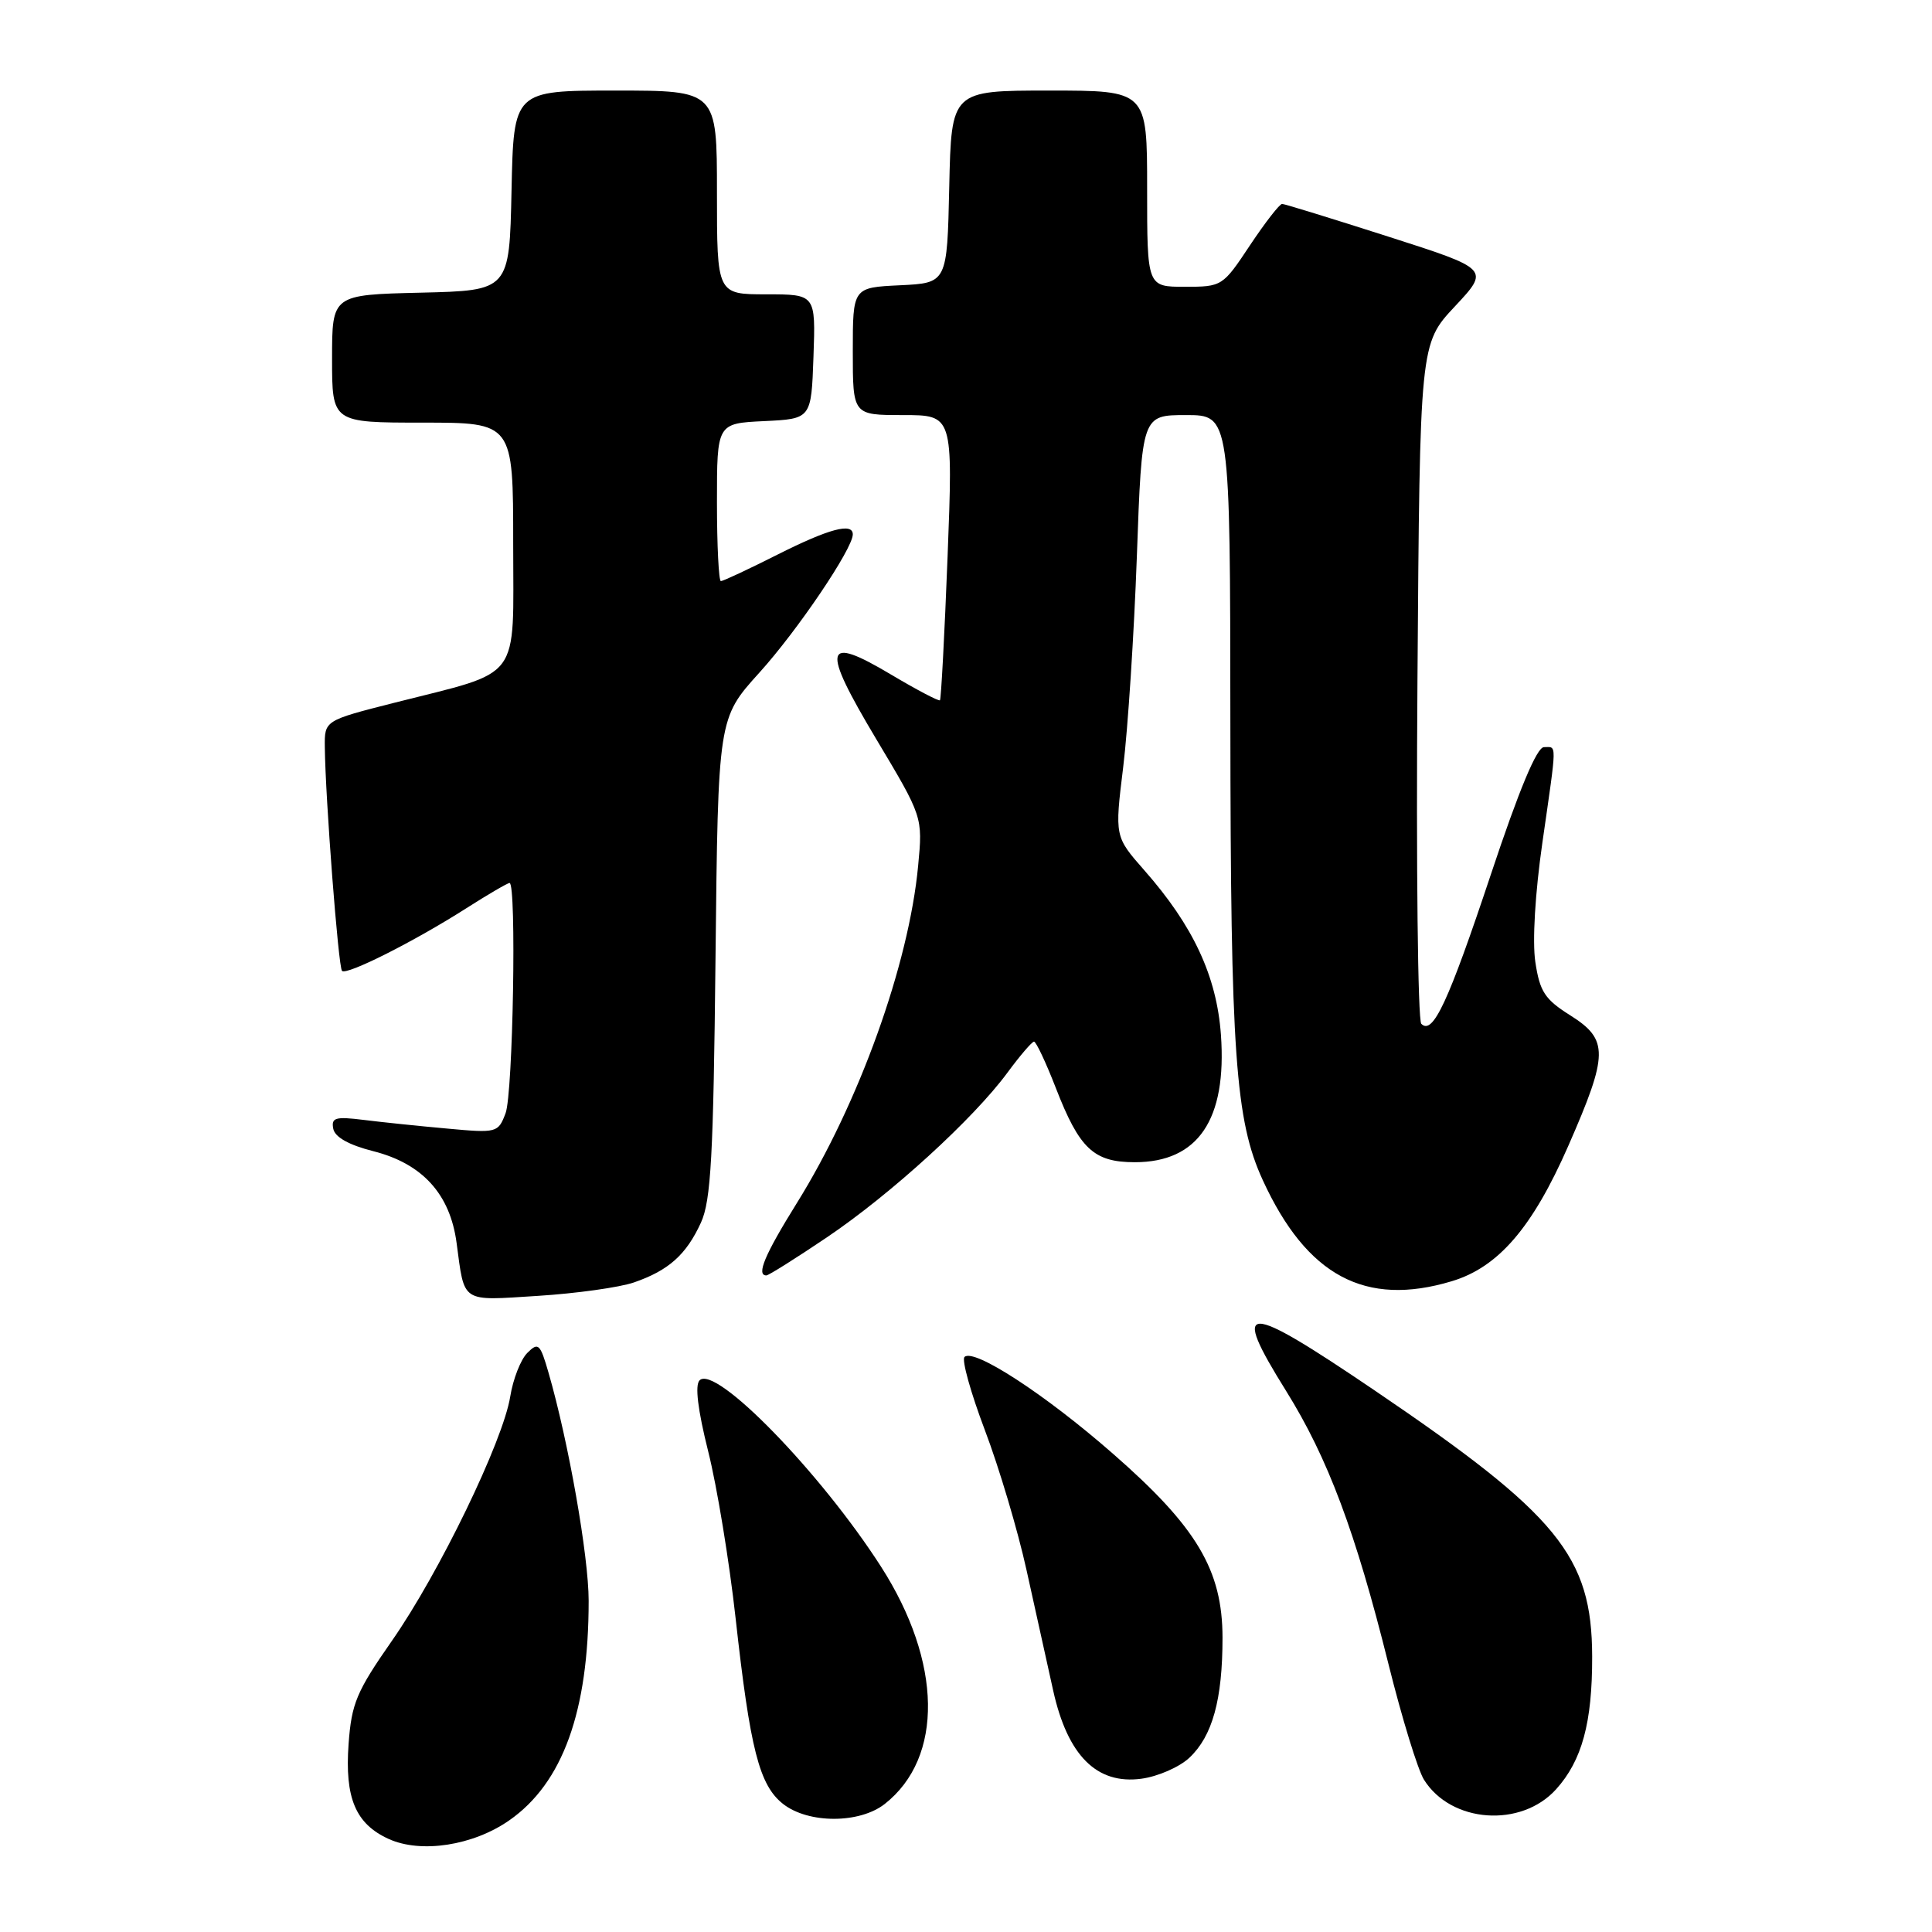 <?xml version="1.0" encoding="UTF-8" standalone="no"?>
<!DOCTYPE svg PUBLIC "-//W3C//DTD SVG 1.1//EN" "http://www.w3.org/Graphics/SVG/1.1/DTD/svg11.dtd" >
<svg xmlns="http://www.w3.org/2000/svg" xmlns:xlink="http://www.w3.org/1999/xlink" version="1.1" viewBox="0 0 256 256">
 <g >
 <path fill="currentColor"
d=" M 67.49 241.20 C 74.56 236.27 78.00 226.75 78.00 212.11 C 78.00 206.21 75.33 191.03 72.68 181.88 C 71.57 178.04 71.33 177.81 69.87 179.27 C 68.99 180.15 67.98 182.75 67.61 185.04 C 66.67 190.94 58.18 208.47 51.92 217.43 C 47.24 224.14 46.58 225.71 46.19 231.08 C 45.67 238.25 47.12 241.68 51.50 243.67 C 55.79 245.62 62.70 244.55 67.49 241.20 Z  M 117.24 239.03 C 125.05 232.88 124.85 220.23 116.74 207.59 C 108.74 195.12 94.80 180.80 92.70 182.90 C 92.06 183.54 92.46 186.81 93.84 192.32 C 95.01 196.97 96.64 206.91 97.47 214.41 C 99.40 231.82 100.61 236.55 103.76 239.03 C 107.11 241.66 113.89 241.66 117.24 239.03 Z  M 206.19 237.09 C 209.63 233.27 210.99 228.26 210.97 219.50 C 210.94 206.20 206.48 200.74 182.12 184.22 C 164.72 172.43 163.02 172.45 170.43 184.33 C 175.94 193.18 179.62 202.98 183.98 220.50 C 185.76 227.65 187.88 234.55 188.69 235.83 C 192.29 241.57 201.55 242.23 206.19 237.09 Z  M 157.60 232.91 C 160.66 230.03 161.99 225.21 161.99 217.00 C 161.98 208.04 158.58 202.32 147.42 192.58 C 138.49 184.76 129.01 178.59 127.80 179.81 C 127.41 180.19 128.63 184.56 130.50 189.50 C 132.38 194.45 134.86 202.78 136.01 208.00 C 137.16 213.22 138.75 220.43 139.55 224.00 C 141.46 232.62 145.33 236.49 151.24 235.69 C 153.42 235.40 156.28 234.15 157.60 232.91 Z  M 84.00 169.93 C 88.60 168.34 90.93 166.26 92.88 162.00 C 94.21 159.08 94.53 153.22 94.81 126.84 C 95.15 95.18 95.15 95.18 100.62 89.13 C 105.68 83.54 113.00 72.70 113.00 70.81 C 113.00 69.21 109.83 70.06 103.00 73.50 C 99.18 75.43 95.81 77.00 95.52 77.00 C 95.24 77.00 95.00 72.30 95.00 66.55 C 95.00 56.10 95.00 56.10 101.25 55.80 C 107.50 55.50 107.50 55.50 107.79 47.25 C 108.08 39.00 108.08 39.00 101.54 39.00 C 95.00 39.00 95.00 39.00 95.00 25.50 C 95.00 12.00 95.00 12.00 81.53 12.00 C 68.06 12.00 68.06 12.00 67.78 25.25 C 67.50 38.50 67.50 38.50 55.75 38.78 C 44.00 39.06 44.00 39.06 44.00 47.53 C 44.00 56.00 44.00 56.00 56.00 56.00 C 68.00 56.00 68.00 56.00 68.00 72.05 C 68.00 90.56 69.33 88.78 52.25 93.12 C 43.00 95.47 43.00 95.47 43.04 98.98 C 43.11 105.71 44.83 128.17 45.32 128.65 C 45.93 129.26 54.89 124.75 61.77 120.36 C 64.67 118.51 67.26 117.00 67.52 117.00 C 68.46 117.00 67.98 144.92 66.99 147.51 C 66.01 150.10 65.85 150.15 59.24 149.54 C 55.54 149.21 50.55 148.69 48.16 148.39 C 44.44 147.93 43.87 148.09 44.16 149.57 C 44.38 150.68 46.23 151.72 49.47 152.54 C 55.97 154.19 59.64 158.22 60.50 164.69 C 61.58 172.75 60.99 172.36 71.27 171.71 C 76.35 171.39 82.08 170.59 84.00 169.93 Z  M 192.36 169.77 C 198.53 167.92 203.05 162.68 207.81 151.83 C 213.14 139.66 213.17 137.76 208.07 134.54 C 204.70 132.42 204.03 131.40 203.44 127.47 C 203.03 124.74 203.41 118.33 204.38 111.61 C 206.33 98.03 206.32 99.00 204.58 99.00 C 203.64 99.00 201.29 104.62 197.55 115.86 C 191.89 132.84 189.86 137.20 188.33 135.66 C 187.87 135.20 187.64 114.74 187.82 90.19 C 188.14 45.56 188.14 45.56 192.77 40.61 C 197.40 35.66 197.40 35.66 183.95 31.35 C 176.55 28.98 170.23 27.03 169.89 27.02 C 169.56 27.01 167.64 29.48 165.63 32.50 C 162.02 37.94 161.93 38.00 156.99 38.00 C 152.00 38.00 152.00 38.00 152.00 25.00 C 152.00 12.00 152.00 12.00 139.03 12.00 C 126.06 12.00 126.06 12.00 125.78 24.75 C 125.50 37.50 125.50 37.50 119.25 37.80 C 113.00 38.10 113.00 38.10 113.00 46.55 C 113.00 55.00 113.00 55.00 119.64 55.00 C 126.28 55.00 126.28 55.00 125.56 73.75 C 125.16 84.06 124.70 92.63 124.55 92.79 C 124.39 92.94 121.48 91.41 118.08 89.39 C 109.14 84.06 108.77 85.66 116.11 97.94 C 122.27 108.24 122.27 108.24 121.66 114.70 C 120.44 127.77 113.80 146.23 105.57 159.44 C 101.35 166.22 100.17 169.00 101.55 169.00 C 101.84 169.00 105.47 166.72 109.59 163.94 C 118.04 158.24 129.00 148.24 133.50 142.12 C 135.15 139.88 136.73 138.04 137.01 138.02 C 137.28 138.01 138.58 140.76 139.89 144.13 C 143.03 152.23 144.91 154.00 150.37 154.00 C 158.76 154.00 162.58 148.35 161.78 137.12 C 161.22 129.36 158.12 122.69 151.63 115.32 C 147.70 110.85 147.70 110.85 148.83 101.64 C 149.45 96.57 150.27 84.00 150.64 73.71 C 151.31 55.00 151.31 55.00 157.16 55.00 C 163.00 55.00 163.00 55.00 163.03 95.75 C 163.06 139.63 163.69 148.47 167.33 156.39 C 173.16 169.07 180.90 173.21 192.36 169.77 Z "/>
</g>
</svg>